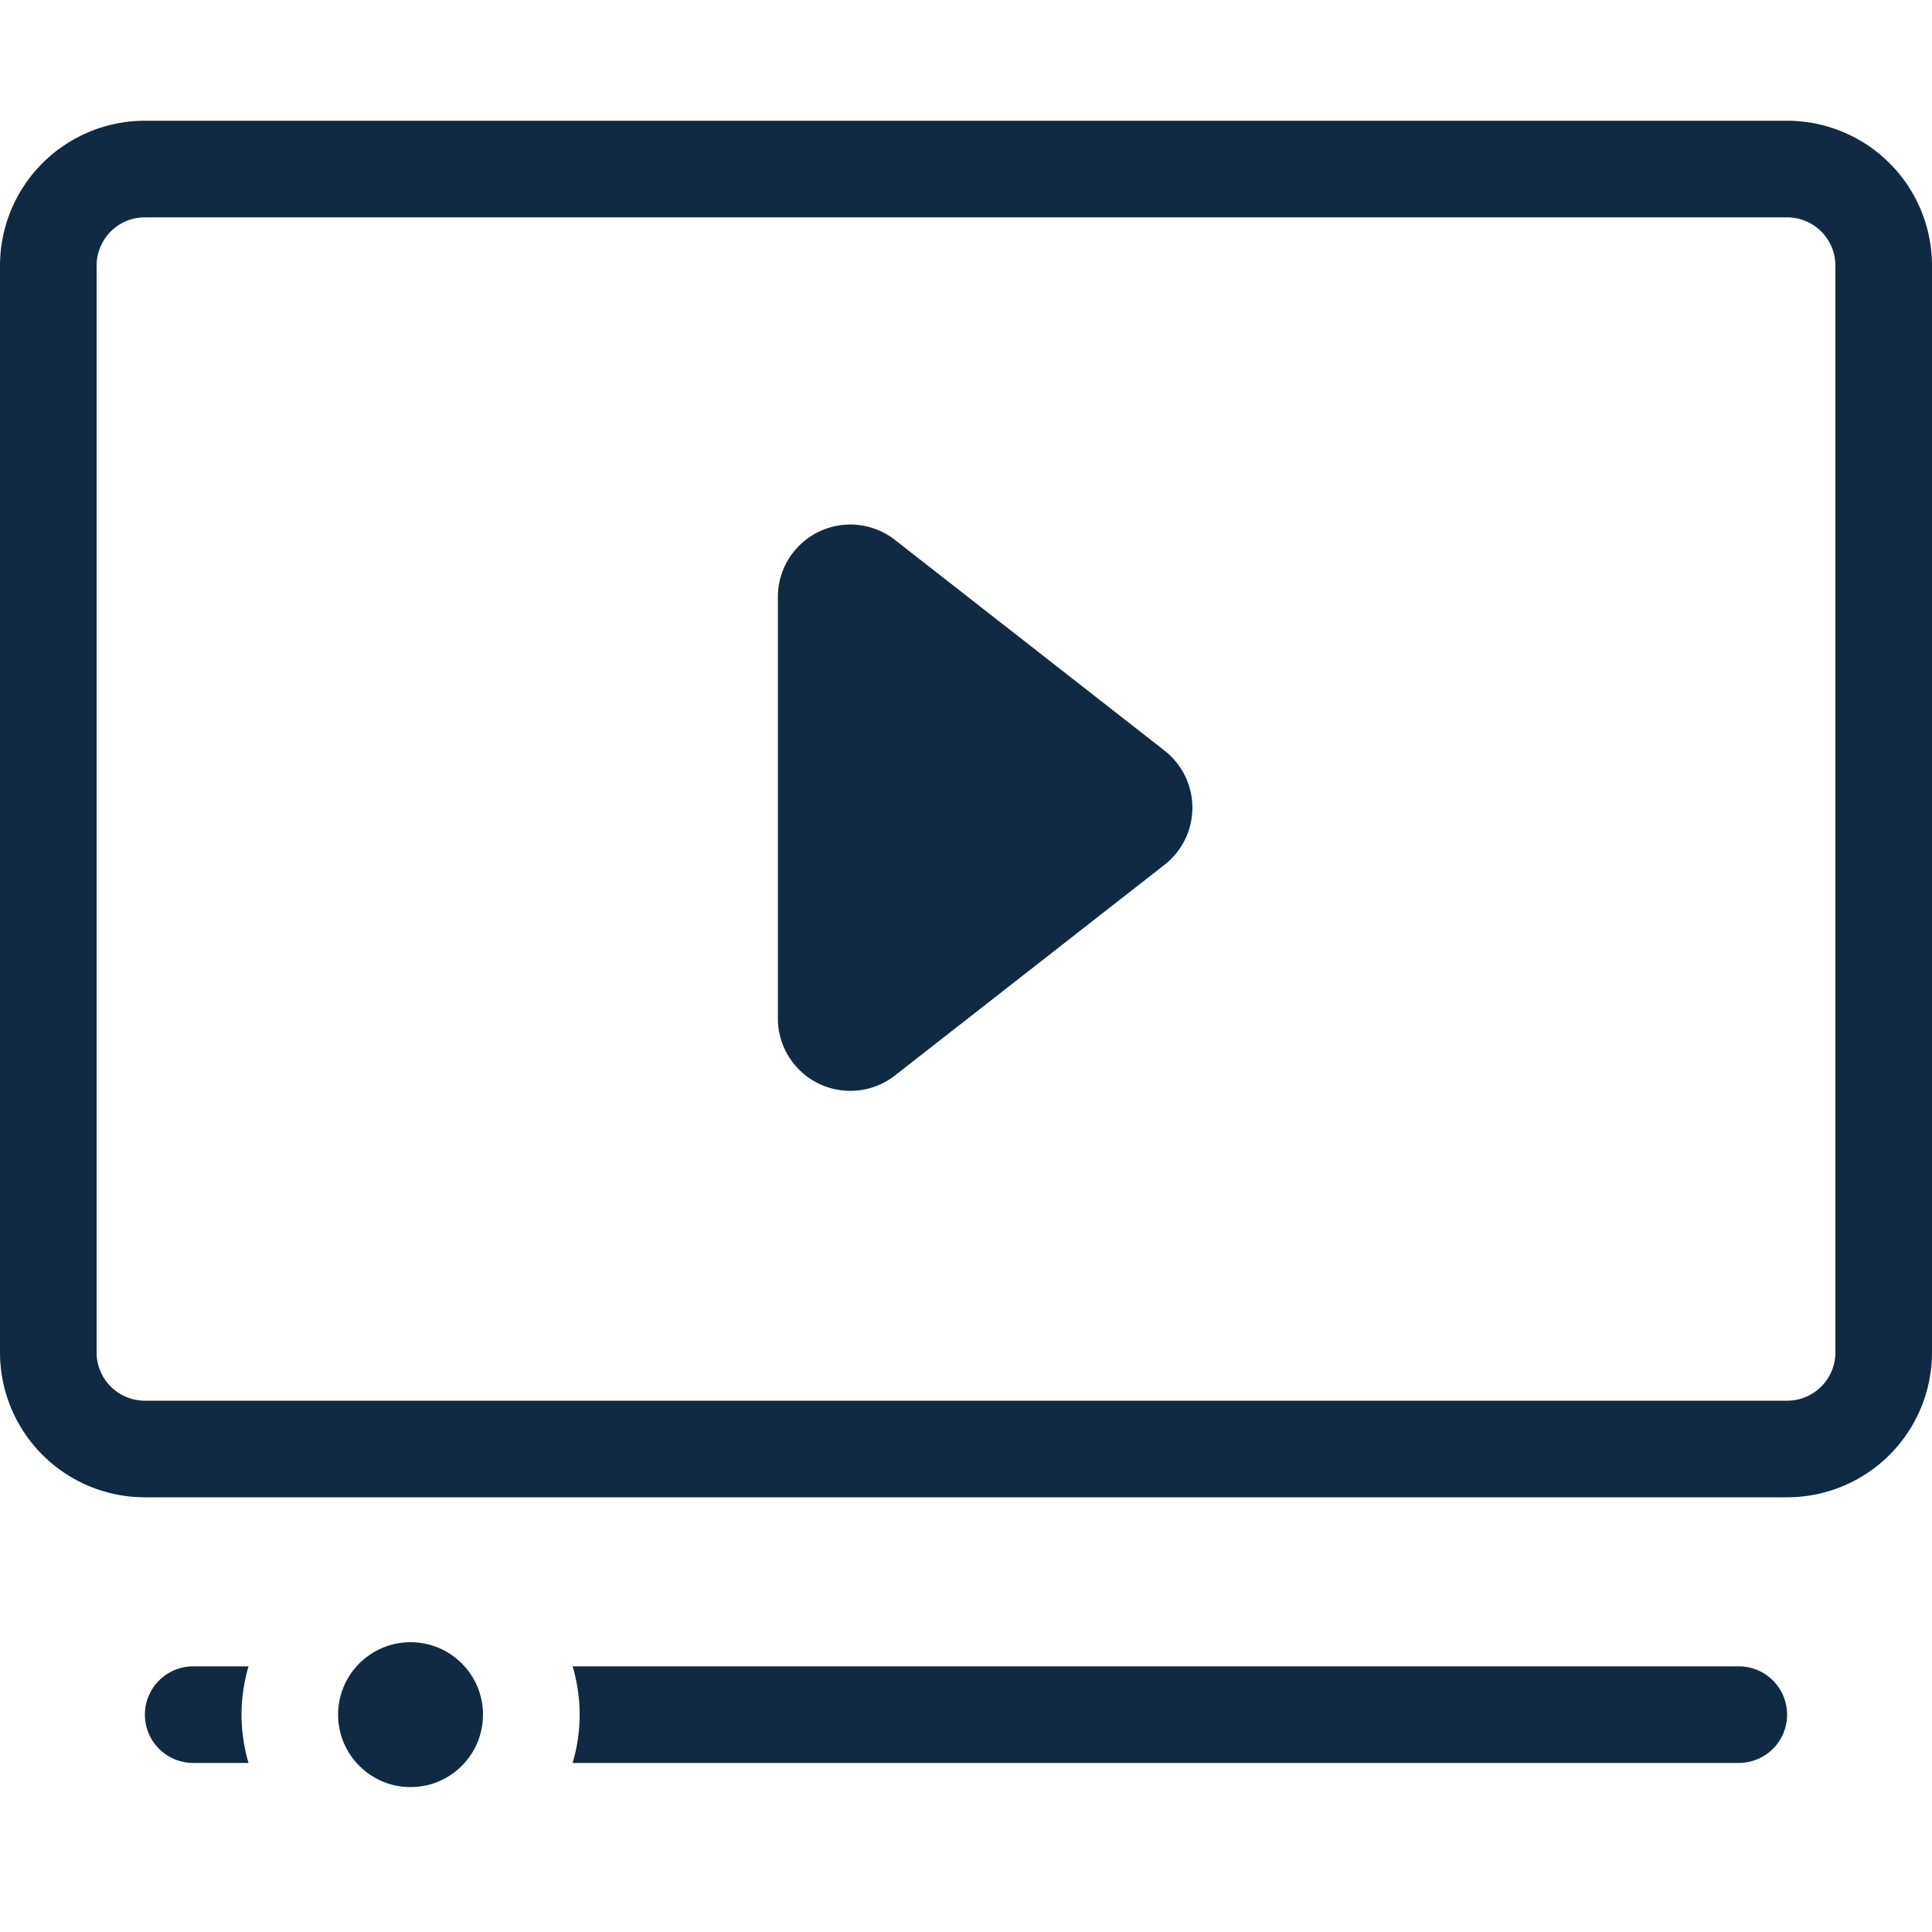 <svg height='300px' width='300px'  fill="#102a43" xmlns="http://www.w3.org/2000/svg" data-name="Layer 1" viewBox="0 0 80 80" x="0px" y="0px"><title>video</title><path d="M72,69H23.71a7,7,0,0,1,0,4H72a2,2,0,0,0,0-4Z"></path><path d="M10,71a7.27,7.27,0,0,1,.29-2H8a2,2,0,0,0,0,4h2.29A7.27,7.27,0,0,1,10,71Z"></path><circle cx="17" cy="71" r="3"></circle><path d="M74,62H6a6,6,0,0,1-6-6V11A6,6,0,0,1,6,5H74a6,6,0,0,1,6,6V56A6,6,0,0,1,74,62ZM6,9a2,2,0,0,0-2,2V56a2,2,0,0,0,2,2H74a2,2,0,0,0,2-2V11a2,2,0,0,0-2-2Z"></path><path d="M32.21,24.71V42.18a3,3,0,0,0,4.84,2.36l11.17-8.73a3,3,0,0,0,0-4.73L37.05,22.35A3,3,0,0,0,32.21,24.71Z"></path></svg>